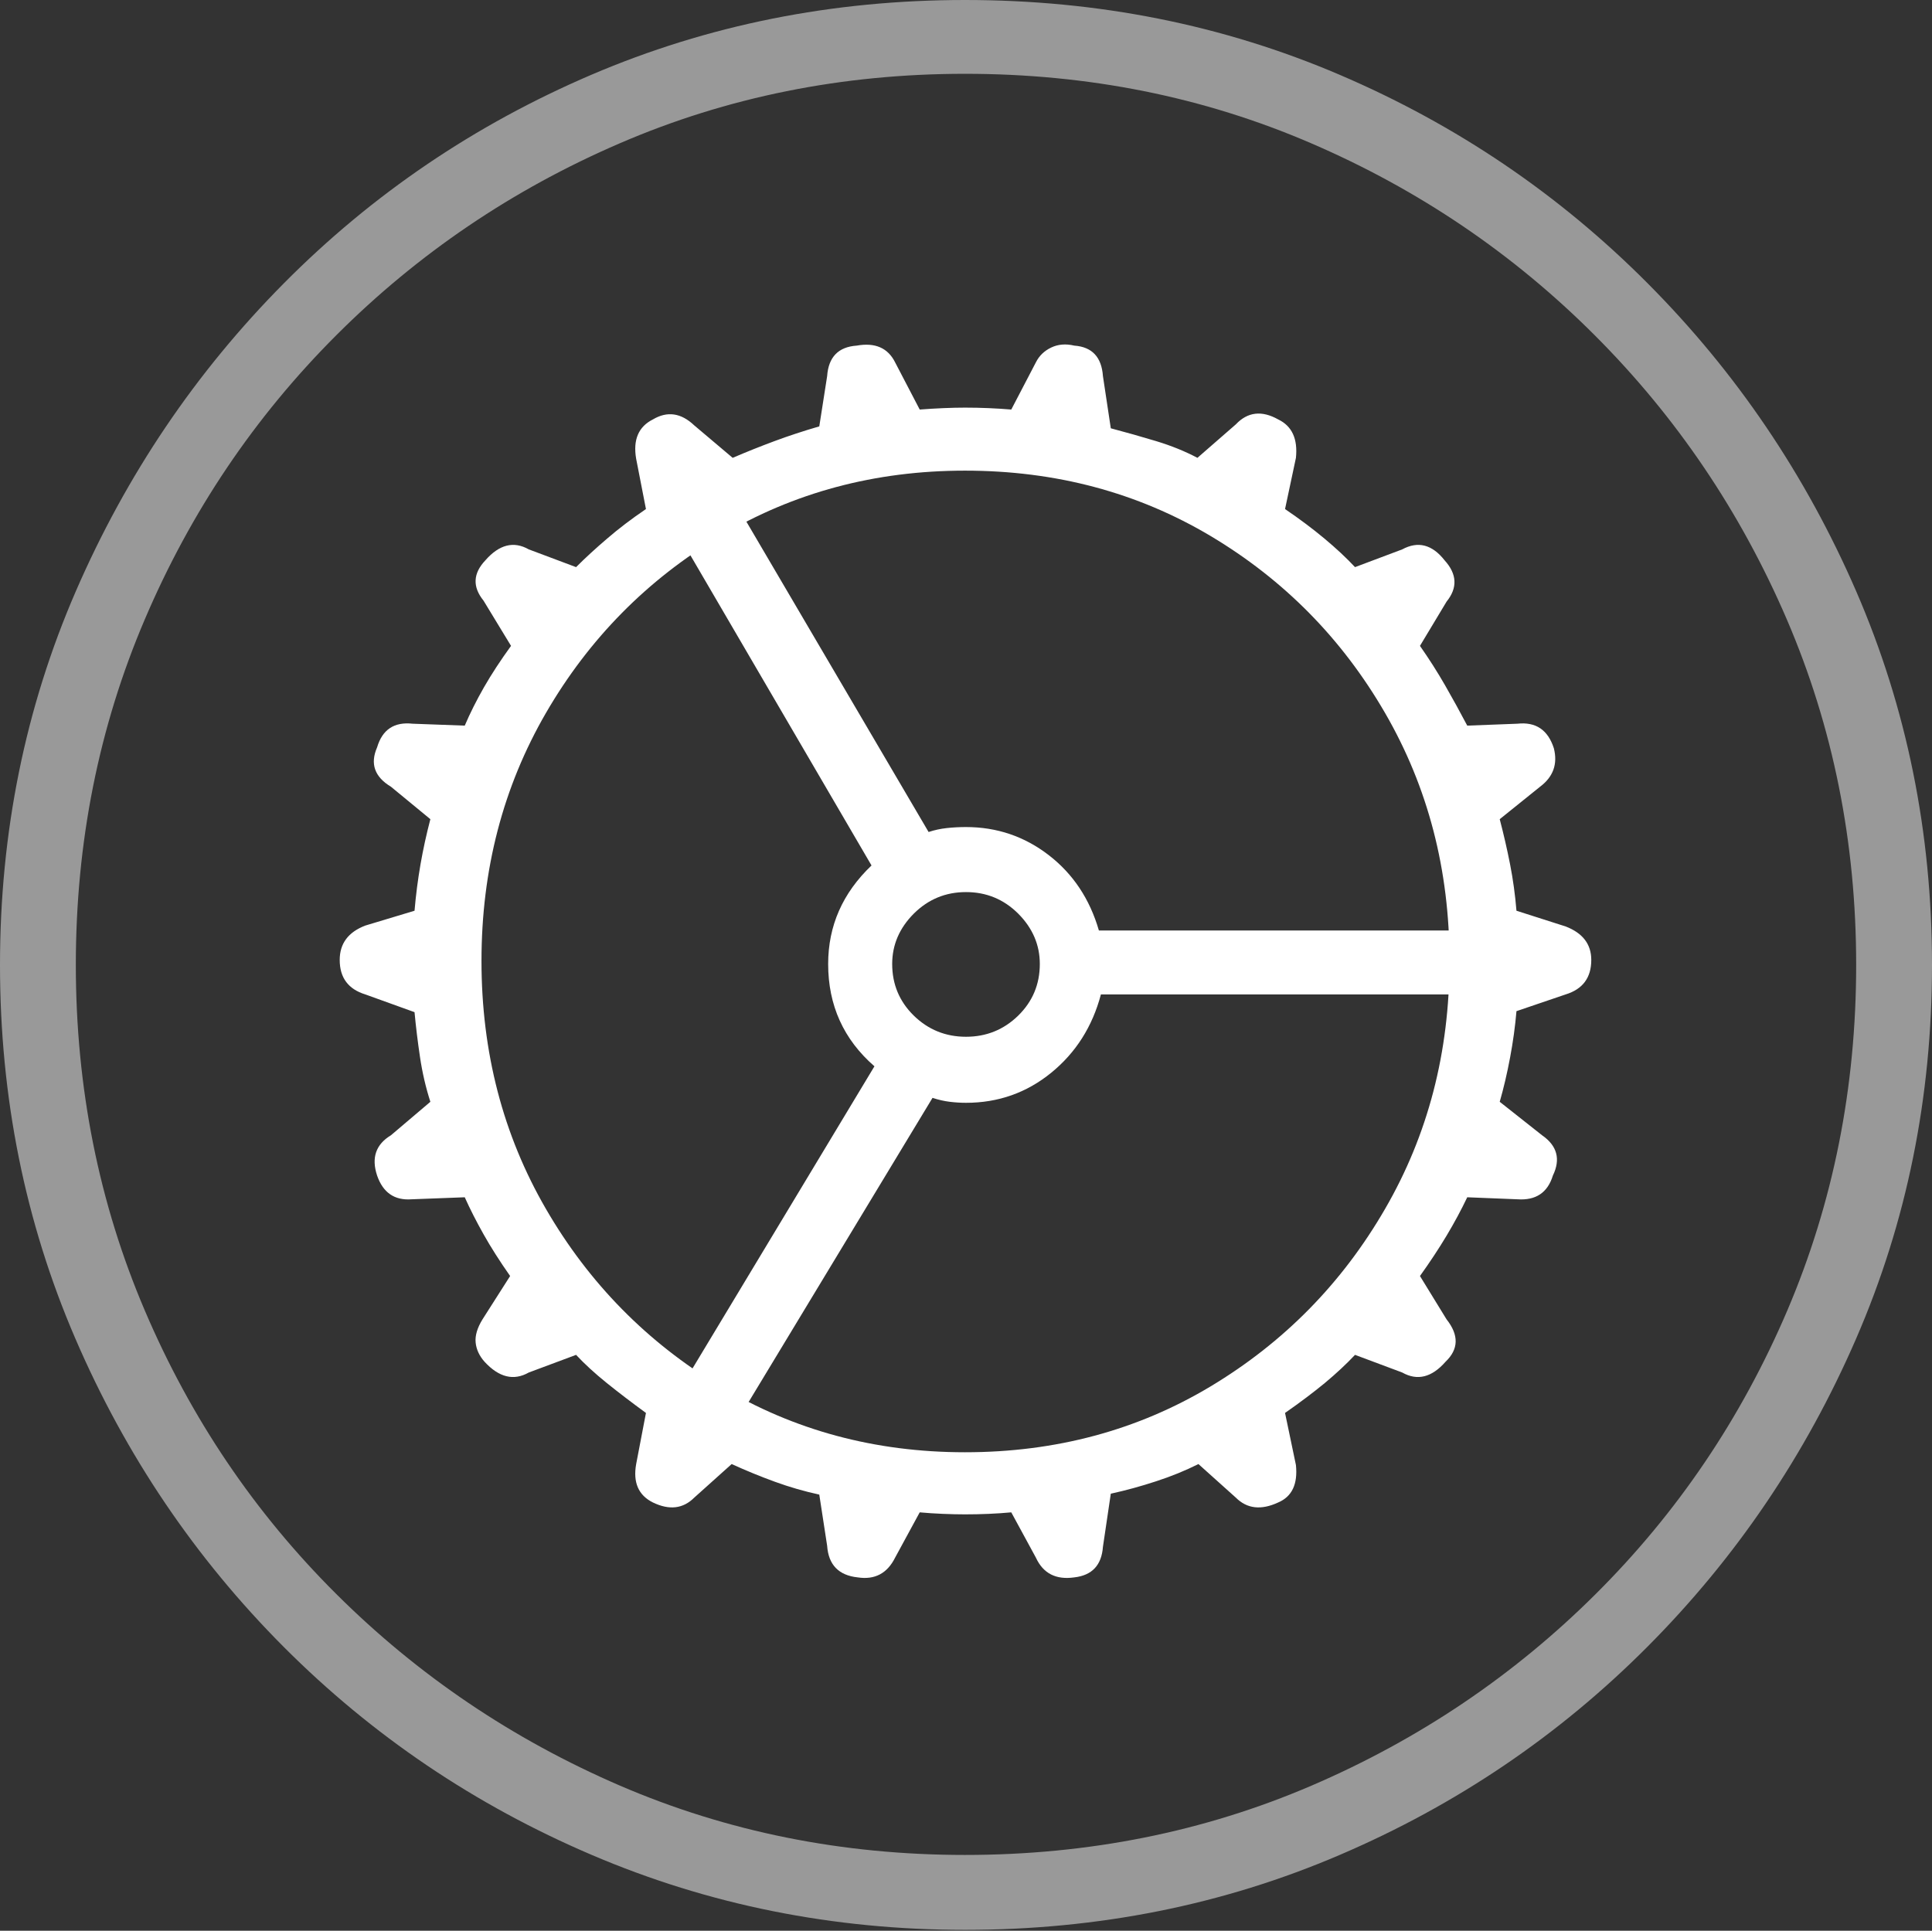 <?xml version="1.0" encoding="UTF-8"?>
<!--Generator: Apple Native CoreSVG 175-->
<!DOCTYPE svg
PUBLIC "-//W3C//DTD SVG 1.1//EN"
       "http://www.w3.org/Graphics/SVG/1.1/DTD/svg11.dtd">
<svg version="1.1" xmlns="http://www.w3.org/2000/svg" xmlns:xlink="http://www.w3.org/1999/xlink" width="19.16" height="19.15">
 <rect width="100%" height="100%" fill="#333333" stroke="none"/>
 <g>
  <rect height="19.15" opacity="0" width="19.16" x="0" y="0"/>
  <path d="M9.57 19.141Q11.553 19.141 13.286 18.398Q15.02 17.656 16.338 16.333Q17.656 15.01 18.408 13.276Q19.16 11.543 19.16 9.57Q19.16 7.598 18.408 5.864Q17.656 4.131 16.338 2.808Q15.02 1.484 13.286 0.742Q11.553 0 9.57 0Q7.598 0 5.864 0.742Q4.131 1.484 2.817 2.808Q1.504 4.131 0.752 5.864Q0 7.598 0 9.57Q0 11.543 0.747 13.276Q1.494 15.01 2.812 16.333Q4.131 17.656 5.869 18.398Q7.607 19.141 9.57 19.141ZM9.57 18.398Q7.744 18.398 6.147 17.71Q4.551 17.021 3.335 15.81Q2.119 14.6 1.436 12.998Q0.752 11.396 0.752 9.57Q0.752 7.744 1.436 6.143Q2.119 4.541 3.335 3.325Q4.551 2.109 6.147 1.421Q7.744 0.732 9.57 0.732Q11.406 0.732 13.003 1.421Q14.6 2.109 15.815 3.325Q17.031 4.541 17.72 6.143Q18.408 7.744 18.408 9.57Q18.408 11.396 17.725 12.998Q17.041 14.6 15.825 15.81Q14.609 17.021 13.008 17.71Q11.406 18.398 9.57 18.398Z" fill="rgba(255,255,255,0.5)"/>
  <path d="M9.57 15.02Q9.688 15.02 9.805 15.015Q9.922 15.01 10.029 15L10.273 15.449Q10.381 15.684 10.654 15.645Q10.918 15.615 10.938 15.342L11.016 14.815Q11.24 14.766 11.465 14.692Q11.69 14.619 11.885 14.521L12.256 14.854Q12.422 15.02 12.676 14.902Q12.881 14.815 12.852 14.531L12.744 14.014Q12.969 13.857 13.14 13.716Q13.31 13.574 13.438 13.438L13.906 13.613Q14.131 13.74 14.336 13.506Q14.531 13.32 14.346 13.086L14.082 12.656Q14.229 12.451 14.346 12.256Q14.463 12.06 14.551 11.875L15.049 11.895Q15.322 11.914 15.4 11.66Q15.518 11.416 15.293 11.26L14.873 10.928Q14.932 10.723 14.976 10.488Q15.02 10.254 15.039 10.029L15.527 9.863Q15.781 9.785 15.781 9.521Q15.781 9.287 15.527 9.189L15.039 9.033Q15.02 8.799 14.976 8.574Q14.932 8.35 14.873 8.125L15.273 7.803Q15.469 7.656 15.41 7.422Q15.322 7.148 15.049 7.178L14.551 7.197Q14.443 6.992 14.331 6.797Q14.219 6.602 14.082 6.406L14.346 5.967Q14.512 5.762 14.326 5.557Q14.141 5.322 13.906 5.449L13.438 5.625Q13.31 5.488 13.135 5.342Q12.959 5.195 12.744 5.049L12.852 4.541Q12.881 4.258 12.676 4.16Q12.432 4.023 12.256 4.209L11.875 4.541Q11.69 4.443 11.465 4.375Q11.24 4.307 11.016 4.248L10.938 3.73Q10.918 3.447 10.654 3.428Q10.527 3.398 10.425 3.447Q10.322 3.496 10.273 3.594L10.029 4.062Q9.922 4.053 9.805 4.048Q9.688 4.043 9.57 4.043Q9.473 4.043 9.355 4.048Q9.238 4.053 9.121 4.062L8.877 3.594Q8.77 3.379 8.496 3.428Q8.223 3.447 8.203 3.73L8.125 4.229Q7.891 4.297 7.681 4.375Q7.471 4.453 7.266 4.541L6.885 4.219Q6.689 4.033 6.475 4.16Q6.26 4.268 6.309 4.551L6.406 5.049Q6.191 5.195 6.021 5.342Q5.85 5.488 5.713 5.625L5.244 5.449Q5.02 5.322 4.814 5.557Q4.629 5.752 4.795 5.957L5.068 6.406Q4.912 6.621 4.8 6.816Q4.688 7.012 4.609 7.197L4.092 7.178Q3.818 7.148 3.74 7.412Q3.633 7.656 3.877 7.803L4.268 8.125Q4.209 8.35 4.17 8.574Q4.131 8.799 4.111 9.033L3.623 9.18Q3.369 9.277 3.369 9.521Q3.369 9.785 3.623 9.863L4.111 10.039Q4.131 10.254 4.165 10.483Q4.199 10.713 4.268 10.928L3.877 11.26Q3.652 11.396 3.74 11.66Q3.828 11.914 4.082 11.895L4.609 11.875Q4.688 12.051 4.795 12.241Q4.902 12.432 5.059 12.656L4.785 13.086Q4.707 13.213 4.717 13.315Q4.727 13.418 4.805 13.506Q5.02 13.74 5.244 13.613L5.713 13.438Q5.84 13.574 6.016 13.716Q6.191 13.857 6.406 14.014L6.309 14.521Q6.26 14.795 6.475 14.902Q6.719 15.02 6.885 14.854L7.256 14.521Q7.471 14.619 7.686 14.697Q7.9 14.775 8.125 14.824L8.203 15.332Q8.223 15.615 8.506 15.645Q8.76 15.684 8.877 15.449L9.121 15Q9.229 15.01 9.351 15.015Q9.473 15.02 9.57 15.02ZM9.57 14.404Q8.232 14.404 7.144 13.75Q6.055 13.096 5.415 11.992Q4.775 10.889 4.775 9.531Q4.775 8.174 5.415 7.07Q6.055 5.967 7.144 5.317Q8.232 4.668 9.57 4.668Q10.918 4.668 12.007 5.317Q13.096 5.967 13.735 7.07Q14.375 8.174 14.375 9.531Q14.375 10.889 13.735 11.992Q13.096 13.096 12.007 13.75Q10.918 14.404 9.57 14.404ZM9.58 10.938Q10.059 10.938 10.425 10.64Q10.791 10.342 10.918 9.863L14.932 9.863L14.932 9.229L10.898 9.229Q10.762 8.76 10.4 8.481Q10.039 8.203 9.58 8.203Q9.482 8.203 9.39 8.213Q9.297 8.223 9.209 8.252L7.168 4.775L6.602 5.088L8.643 8.584Q8.213 8.994 8.213 9.561Q8.213 10.176 8.672 10.576L6.602 14.014L7.158 14.346L9.248 10.889Q9.336 10.918 9.419 10.928Q9.502 10.938 9.58 10.938ZM8.848 9.561Q8.848 9.277 9.062 9.062Q9.277 8.848 9.58 8.848Q9.883 8.848 10.098 9.062Q10.312 9.277 10.312 9.561Q10.312 9.863 10.098 10.073Q9.883 10.283 9.58 10.283Q9.277 10.283 9.062 10.073Q8.848 9.863 8.848 9.561Z" fill="#ffffff"/>
 </g>
</svg>
